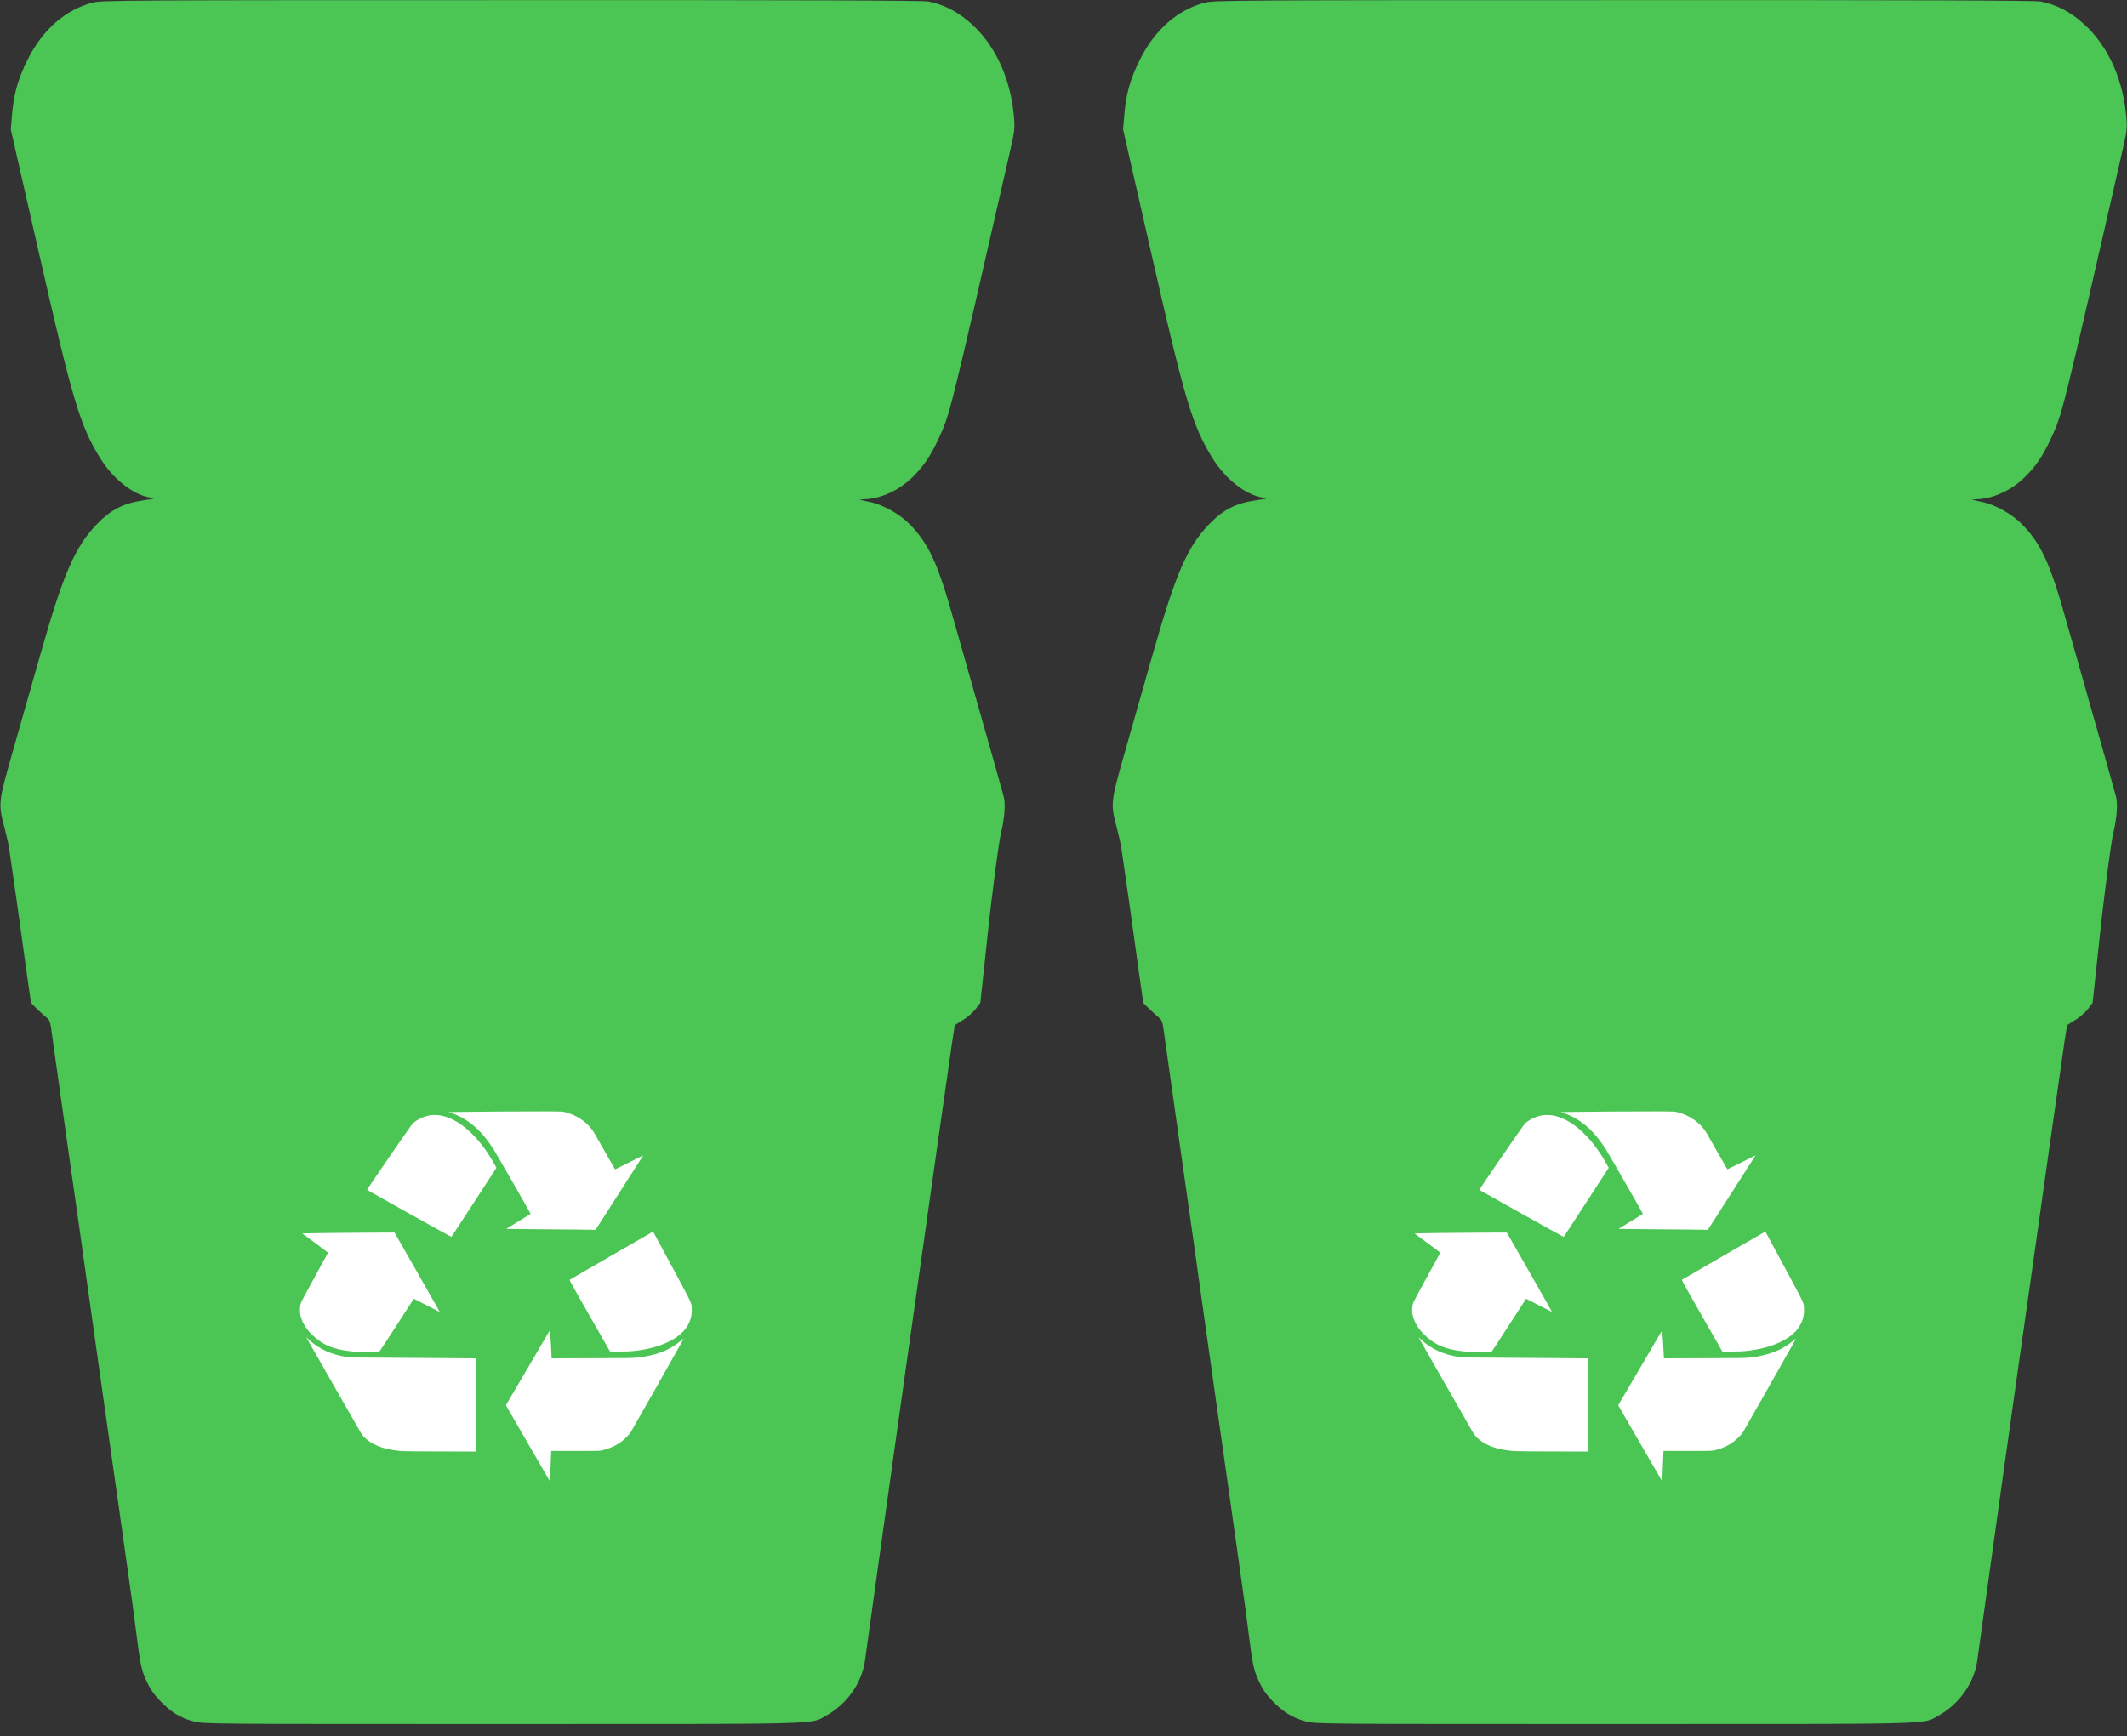 <svg width="109" height="89" viewBox="0 0 109 89" fill="none" xmlns="http://www.w3.org/2000/svg">
<rect x="0" y="0" width="109" height="89" fill="#333333" stroke="none"/>
<path d="M4.753 0.132C3.351 0.494 2.176 1.523 1.415 3.059C0.908 4.075 0.694 4.846 0.607 5.98L0.554 6.64L1.976 12.884C3.718 20.533 4.099 21.805 5.127 23.474C5.781 24.538 6.795 25.344 7.683 25.504C7.977 25.56 7.97 25.56 7.409 25.636C6.341 25.789 5.701 26.109 4.966 26.867C3.838 28.035 3.244 29.412 2.069 33.549C1.655 35.002 1.021 37.241 0.654 38.52C-0.1 41.169 -0.1 41.19 0.247 42.49C0.34 42.852 0.441 43.297 0.467 43.492C0.574 44.173 1.088 47.796 1.395 50.056L1.589 51.411L1.909 51.731C2.089 51.905 2.31 52.1 2.396 52.169C2.517 52.253 2.57 52.378 2.61 52.649C2.737 53.56 2.95 55.076 3.137 56.39C3.251 57.175 3.398 58.239 3.471 58.754C3.638 59.943 3.958 62.189 4.139 63.447C4.212 63.983 4.332 64.845 4.406 65.359C4.479 65.874 4.626 66.938 4.739 67.723C4.853 68.509 5 69.573 5.073 70.088C5.147 70.602 5.293 71.666 5.407 72.452C5.52 73.237 5.641 74.079 5.674 74.329C5.707 74.579 5.827 75.421 5.941 76.206C6.048 76.992 6.221 78.181 6.315 78.848C6.408 79.516 6.555 80.566 6.642 81.178C6.735 81.79 6.882 82.902 6.976 83.646C7.196 85.384 7.243 85.593 7.523 86.205C7.69 86.566 7.883 86.852 8.197 87.178C8.758 87.762 9.232 88.054 9.906 88.235C10.427 88.374 10.607 88.374 25.68 88.374C42.488 88.374 41.513 88.402 42.328 87.95C43.396 87.359 44.163 86.274 44.324 85.141C44.364 84.87 44.677 82.603 45.024 80.1C45.371 77.597 45.972 73.307 46.359 70.574C46.747 67.842 47.154 64.977 47.261 64.212C47.514 62.383 48.622 54.582 48.789 53.449C48.863 52.955 48.929 52.545 48.943 52.538C48.956 52.531 49.143 52.413 49.357 52.281C49.57 52.155 49.857 51.898 49.997 51.724L50.238 51.404L50.491 49.047C50.625 47.754 50.765 46.502 50.798 46.273C50.825 46.044 50.932 45.23 51.025 44.465C51.126 43.7 51.246 42.901 51.299 42.692C51.479 41.955 51.533 41.218 51.439 40.843C51.352 40.523 50.645 37.999 50.057 35.948C49.577 34.265 49.283 33.229 48.863 31.741C48.055 28.862 47.594 27.875 46.62 26.874C46.126 26.359 45.238 25.866 44.59 25.733C44.39 25.692 44.163 25.643 44.09 25.629C44.016 25.615 44.09 25.601 44.257 25.594C45.131 25.567 46.046 25.156 46.753 24.468C47.314 23.926 47.688 23.369 48.095 22.493C48.682 21.235 48.636 21.416 51.713 7.961C51.993 6.738 52.013 6.599 51.967 6.049C51.826 4.214 51.126 2.566 50.011 1.439C49.276 0.702 48.455 0.243 47.568 0.076C47.287 0.021 40.986 -7.62939e-06 26.207 0.007C6.308 0.007 5.213 0.014 4.753 0.132Z" fill="#4BC553"/>
<g clip-path="url(#clip0)">
<path d="M25.558 56.976C24.463 56.984 23.435 56.994 23.274 56.999L22.984 57.009L23.11 57.049C23.535 57.187 23.89 57.387 24.27 57.7C24.613 57.983 24.966 58.403 25.298 58.922C25.459 59.176 27.202 62.209 27.192 62.223C27.189 62.229 26.907 62.404 26.564 62.611L25.943 62.99L26.378 62.999C26.618 63.005 27.509 63.012 28.36 63.018C29.211 63.022 30.044 63.031 30.212 63.036L30.518 63.043L31.7 61.199C32.35 60.185 32.899 59.326 32.923 59.29L32.964 59.225L32.785 59.314C32.686 59.364 32.439 59.486 32.237 59.586C32.035 59.685 31.79 59.806 31.694 59.854L31.521 59.94L31.025 59.077C30.752 58.602 30.512 58.179 30.49 58.138C30.422 58.012 30.269 57.804 30.149 57.682C29.825 57.35 29.396 57.113 28.909 56.996C28.776 56.963 28.203 56.96 25.558 56.976Z" fill="white"/>
<path d="M22.089 57.163C21.768 57.202 21.418 57.359 21.16 57.579C21.08 57.647 18.792 60.977 18.812 60.995C18.818 61.002 19.791 61.548 20.973 62.209C22.224 62.91 23.128 63.408 23.136 63.401C23.144 63.393 23.665 62.594 24.296 61.624L25.441 59.861L25.323 59.651C24.55 58.256 23.504 57.322 22.552 57.175C22.416 57.154 22.204 57.148 22.089 57.163Z" fill="white"/>
<path d="M31.341 64.356C30.171 65.031 29.206 65.59 29.193 65.602C29.175 65.618 29.333 65.903 30.217 67.45L31.262 69.279H31.761C32.138 69.278 32.315 69.272 32.488 69.251C33.191 69.171 33.715 69.034 34.207 68.804C34.499 68.668 34.701 68.539 34.893 68.368C35.28 68.024 35.48 67.563 35.45 67.076C35.429 66.759 35.481 66.87 34.521 65.081C34.039 64.184 33.606 63.378 33.555 63.291L33.468 63.131L31.341 64.356Z" fill="white"/>
<path d="M18.016 63.193C17.114 63.199 16.177 63.209 15.932 63.217L15.489 63.227L16.148 63.714C16.511 63.982 16.808 64.208 16.808 64.215C16.808 64.224 16.508 64.773 16.141 65.436C15.775 66.099 15.458 66.691 15.436 66.751C15.235 67.323 15.485 67.978 16.119 68.536C16.677 69.027 17.269 69.23 18.357 69.301C18.614 69.318 19.402 69.325 19.426 69.31C19.434 69.306 19.839 68.689 20.324 67.938L21.206 66.575L21.327 66.636C21.392 66.67 21.689 66.821 21.987 66.974C22.286 67.127 22.53 67.25 22.534 67.247C22.537 67.244 22.017 66.329 21.38 65.212L20.22 63.183L19.939 63.181C19.784 63.181 18.919 63.185 18.016 63.193Z" fill="white"/>
<path d="M27.052 70.113L25.925 72.034L26.299 72.68C26.506 73.038 27.013 73.915 27.426 74.629L28.18 75.93L28.189 75.824C28.195 75.766 28.208 75.453 28.217 75.131C28.227 74.809 28.239 74.506 28.244 74.459L28.253 74.373L29.465 74.376C30.535 74.377 30.691 74.374 30.805 74.354C31.105 74.297 31.435 74.165 31.711 73.993C31.921 73.861 32.213 73.584 32.325 73.41C32.386 73.317 34.864 68.942 35.021 68.652C35.045 68.609 35.023 68.622 34.886 68.733C34.277 69.23 33.651 69.472 32.653 69.592C32.474 69.614 32.198 69.619 30.358 69.623L28.266 69.629V69.565C28.266 69.453 28.203 68.362 28.191 68.275L28.18 68.19L27.052 70.113Z" fill="white"/>
<path d="M15.693 68.549C15.693 68.554 16.246 69.521 16.919 70.699C17.594 71.875 18.239 73.002 18.352 73.201C18.553 73.555 18.561 73.567 18.707 73.707C19.026 74.011 19.479 74.214 20.058 74.314C20.523 74.394 20.51 74.394 22.524 74.4L24.404 74.406V72.019V69.632L23.428 69.622C22.89 69.617 21.716 69.608 20.818 69.604C17.869 69.588 17.994 69.589 17.797 69.562C16.996 69.45 16.337 69.151 15.828 68.669C15.755 68.598 15.693 68.545 15.693 68.549Z" fill="white"/>
</g>
<path d="M61.753 0.132C60.351 0.494 59.176 1.523 58.415 3.059C57.908 4.075 57.694 4.846 57.608 5.98L57.554 6.64L58.976 12.884C60.718 20.533 61.099 21.805 62.127 23.474C62.781 24.538 63.795 25.344 64.683 25.504C64.977 25.56 64.97 25.56 64.41 25.636C63.342 25.789 62.701 26.109 61.967 26.867C60.838 28.035 60.244 29.412 59.069 33.549C58.656 35.002 58.021 37.241 57.654 38.52C56.9 41.169 56.9 41.19 57.247 42.49C57.34 42.852 57.441 43.297 57.467 43.492C57.574 44.173 58.088 47.796 58.395 50.056L58.589 51.411L58.909 51.731C59.089 51.905 59.31 52.1 59.397 52.169C59.517 52.253 59.57 52.378 59.61 52.649C59.737 53.56 59.95 55.076 60.138 56.39C60.251 57.175 60.398 58.239 60.471 58.754C60.638 59.943 60.959 62.189 61.139 63.447C61.212 63.983 61.332 64.845 61.406 65.359C61.479 65.874 61.626 66.938 61.739 67.723C61.853 68.509 62 69.573 62.073 70.088C62.147 70.602 62.294 71.666 62.407 72.452C62.52 73.237 62.641 74.079 62.674 74.329C62.707 74.579 62.828 75.421 62.941 76.206C63.048 76.992 63.221 78.181 63.315 78.848C63.408 79.516 63.555 80.566 63.642 81.178C63.735 81.79 63.882 82.902 63.976 83.646C64.196 85.384 64.243 85.593 64.523 86.205C64.69 86.566 64.883 86.852 65.197 87.178C65.758 87.762 66.232 88.054 66.906 88.235C67.427 88.374 67.607 88.374 82.68 88.374C99.488 88.374 98.513 88.402 99.328 87.95C100.396 87.359 101.163 86.274 101.324 85.141C101.364 84.87 101.677 82.603 102.024 80.1C102.372 77.597 102.972 73.307 103.36 70.574C103.747 67.842 104.154 64.977 104.261 64.212C104.514 62.383 105.622 54.582 105.789 53.449C105.863 52.955 105.929 52.545 105.943 52.538C105.956 52.531 106.143 52.413 106.357 52.281C106.57 52.155 106.857 51.898 106.998 51.724L107.238 51.404L107.491 49.047C107.625 47.754 107.765 46.502 107.799 46.273C107.825 46.044 107.932 45.23 108.026 44.465C108.126 43.7 108.246 42.901 108.299 42.692C108.479 41.955 108.533 41.218 108.439 40.843C108.353 40.523 107.645 37.999 107.058 35.948C106.577 34.265 106.283 33.229 105.863 31.741C105.055 28.862 104.594 27.875 103.62 26.874C103.126 26.359 102.238 25.866 101.591 25.733C101.39 25.692 101.163 25.643 101.09 25.629C101.017 25.615 101.09 25.601 101.257 25.594C102.131 25.567 103.046 25.156 103.753 24.468C104.314 23.926 104.688 23.369 105.095 22.493C105.683 21.235 105.636 21.416 108.713 7.961C108.993 6.738 109.013 6.599 108.967 6.049C108.827 4.214 108.126 2.566 107.011 1.439C106.277 0.702 105.456 0.243 104.568 0.076C104.287 0.021 97.986 -7.62939e-06 83.207 0.007C63.308 0.007 62.213 0.014 61.753 0.132Z" fill="#4BC553"/>
<g clip-path="url(#clip1)">
<path d="M82.558 56.976C81.463 56.984 80.434 56.994 80.274 56.999L79.984 57.009L80.109 57.049C80.535 57.187 80.889 57.387 81.269 57.7C81.613 57.983 81.966 58.403 82.297 58.922C82.459 59.176 84.201 62.209 84.192 62.223C84.189 62.229 83.906 62.404 83.564 62.611L82.943 62.99L83.377 62.999C83.618 63.005 84.509 63.012 85.36 63.018C86.21 63.022 87.044 63.031 87.212 63.036L87.518 63.043L88.7 61.199C89.35 60.185 89.899 59.326 89.923 59.29L89.963 59.225L89.784 59.314C89.686 59.364 89.439 59.486 89.237 59.586C89.034 59.685 88.789 59.806 88.694 59.854L88.521 59.94L88.025 59.077C87.752 58.602 87.512 58.179 87.49 58.138C87.422 58.012 87.268 57.804 87.149 57.682C86.824 57.35 86.396 57.113 85.909 56.996C85.776 56.963 85.203 56.96 82.558 56.976Z" fill="white"/>
<path d="M79.089 57.163C78.767 57.202 78.417 57.359 78.16 57.579C78.08 57.647 75.791 60.977 75.812 60.995C75.818 61.002 76.791 61.548 77.973 62.209C79.224 62.91 80.128 63.408 80.136 63.401C80.144 63.393 80.665 62.594 81.296 61.624L82.44 59.861L82.323 59.651C81.55 58.256 80.503 57.322 79.552 57.175C79.416 57.154 79.204 57.148 79.089 57.163Z" fill="white"/>
<path d="M88.34 64.356C87.171 65.031 86.206 65.59 86.193 65.602C86.174 65.618 86.333 65.903 87.216 67.45L88.262 69.279H88.761C89.138 69.278 89.315 69.272 89.488 69.251C90.191 69.171 90.715 69.034 91.206 68.804C91.498 68.668 91.701 68.539 91.892 68.368C92.28 68.024 92.479 67.563 92.45 67.076C92.429 66.759 92.481 66.87 91.52 65.081C91.038 64.184 90.605 63.378 90.555 63.291L90.467 63.131L88.34 64.356Z" fill="white"/>
<path d="M75.016 63.193C74.114 63.199 73.177 63.209 72.932 63.217L72.489 63.227L73.148 63.714C73.511 63.982 73.808 64.208 73.808 64.215C73.808 64.224 73.508 64.773 73.14 65.436C72.775 66.099 72.458 66.691 72.436 66.751C72.235 67.323 72.484 67.978 73.118 68.536C73.677 69.027 74.269 69.23 75.357 69.301C75.614 69.318 76.402 69.325 76.426 69.31C76.433 69.306 76.838 68.689 77.323 67.938L78.206 66.575L78.326 66.636C78.392 66.67 78.689 66.821 78.987 66.974C79.285 67.127 79.53 67.25 79.533 67.247C79.537 67.244 79.017 66.329 78.38 65.212L77.22 63.183L76.939 63.181C76.783 63.181 75.919 63.185 75.016 63.193Z" fill="white"/>
<path d="M84.052 70.113L82.925 72.034L83.299 72.68C83.506 73.038 84.013 73.915 84.426 74.629L85.179 75.93L85.189 75.824C85.195 75.766 85.207 75.453 85.217 75.131C85.226 74.809 85.239 74.506 85.244 74.459L85.253 74.373L86.465 74.376C87.535 74.377 87.691 74.374 87.805 74.354C88.105 74.297 88.435 74.165 88.711 73.993C88.921 73.861 89.213 73.584 89.325 73.41C89.386 73.317 91.864 68.942 92.021 68.652C92.045 68.609 92.023 68.622 91.886 68.733C91.277 69.23 90.651 69.472 89.653 69.592C89.474 69.614 89.197 69.619 87.358 69.623L85.266 69.629V69.565C85.266 69.453 85.203 68.362 85.19 68.275L85.179 68.19L84.052 70.113Z" fill="white"/>
<path d="M72.693 68.549C72.693 68.554 73.246 69.521 73.919 70.699C74.594 71.875 75.239 73.002 75.352 73.201C75.553 73.555 75.561 73.567 75.707 73.707C76.025 74.011 76.479 74.214 77.058 74.314C77.523 74.394 77.51 74.394 79.524 74.4L81.404 74.406V72.019V69.632L80.428 69.622C79.89 69.617 78.716 69.608 77.818 69.604C74.869 69.588 74.994 69.589 74.796 69.562C73.996 69.45 73.337 69.151 72.828 68.669C72.754 68.598 72.693 68.545 72.693 68.549Z" fill="white"/>
</g>
<defs>
<clipPath id="clip0">
<rect width="20.091" height="18.987" fill="white" transform="translate(15.364 56.96)"/>
</clipPath>
<clipPath id="clip1">
<rect width="20.091" height="18.987" fill="white" transform="translate(72.364 56.96)"/>
</clipPath>
</defs>
</svg>
